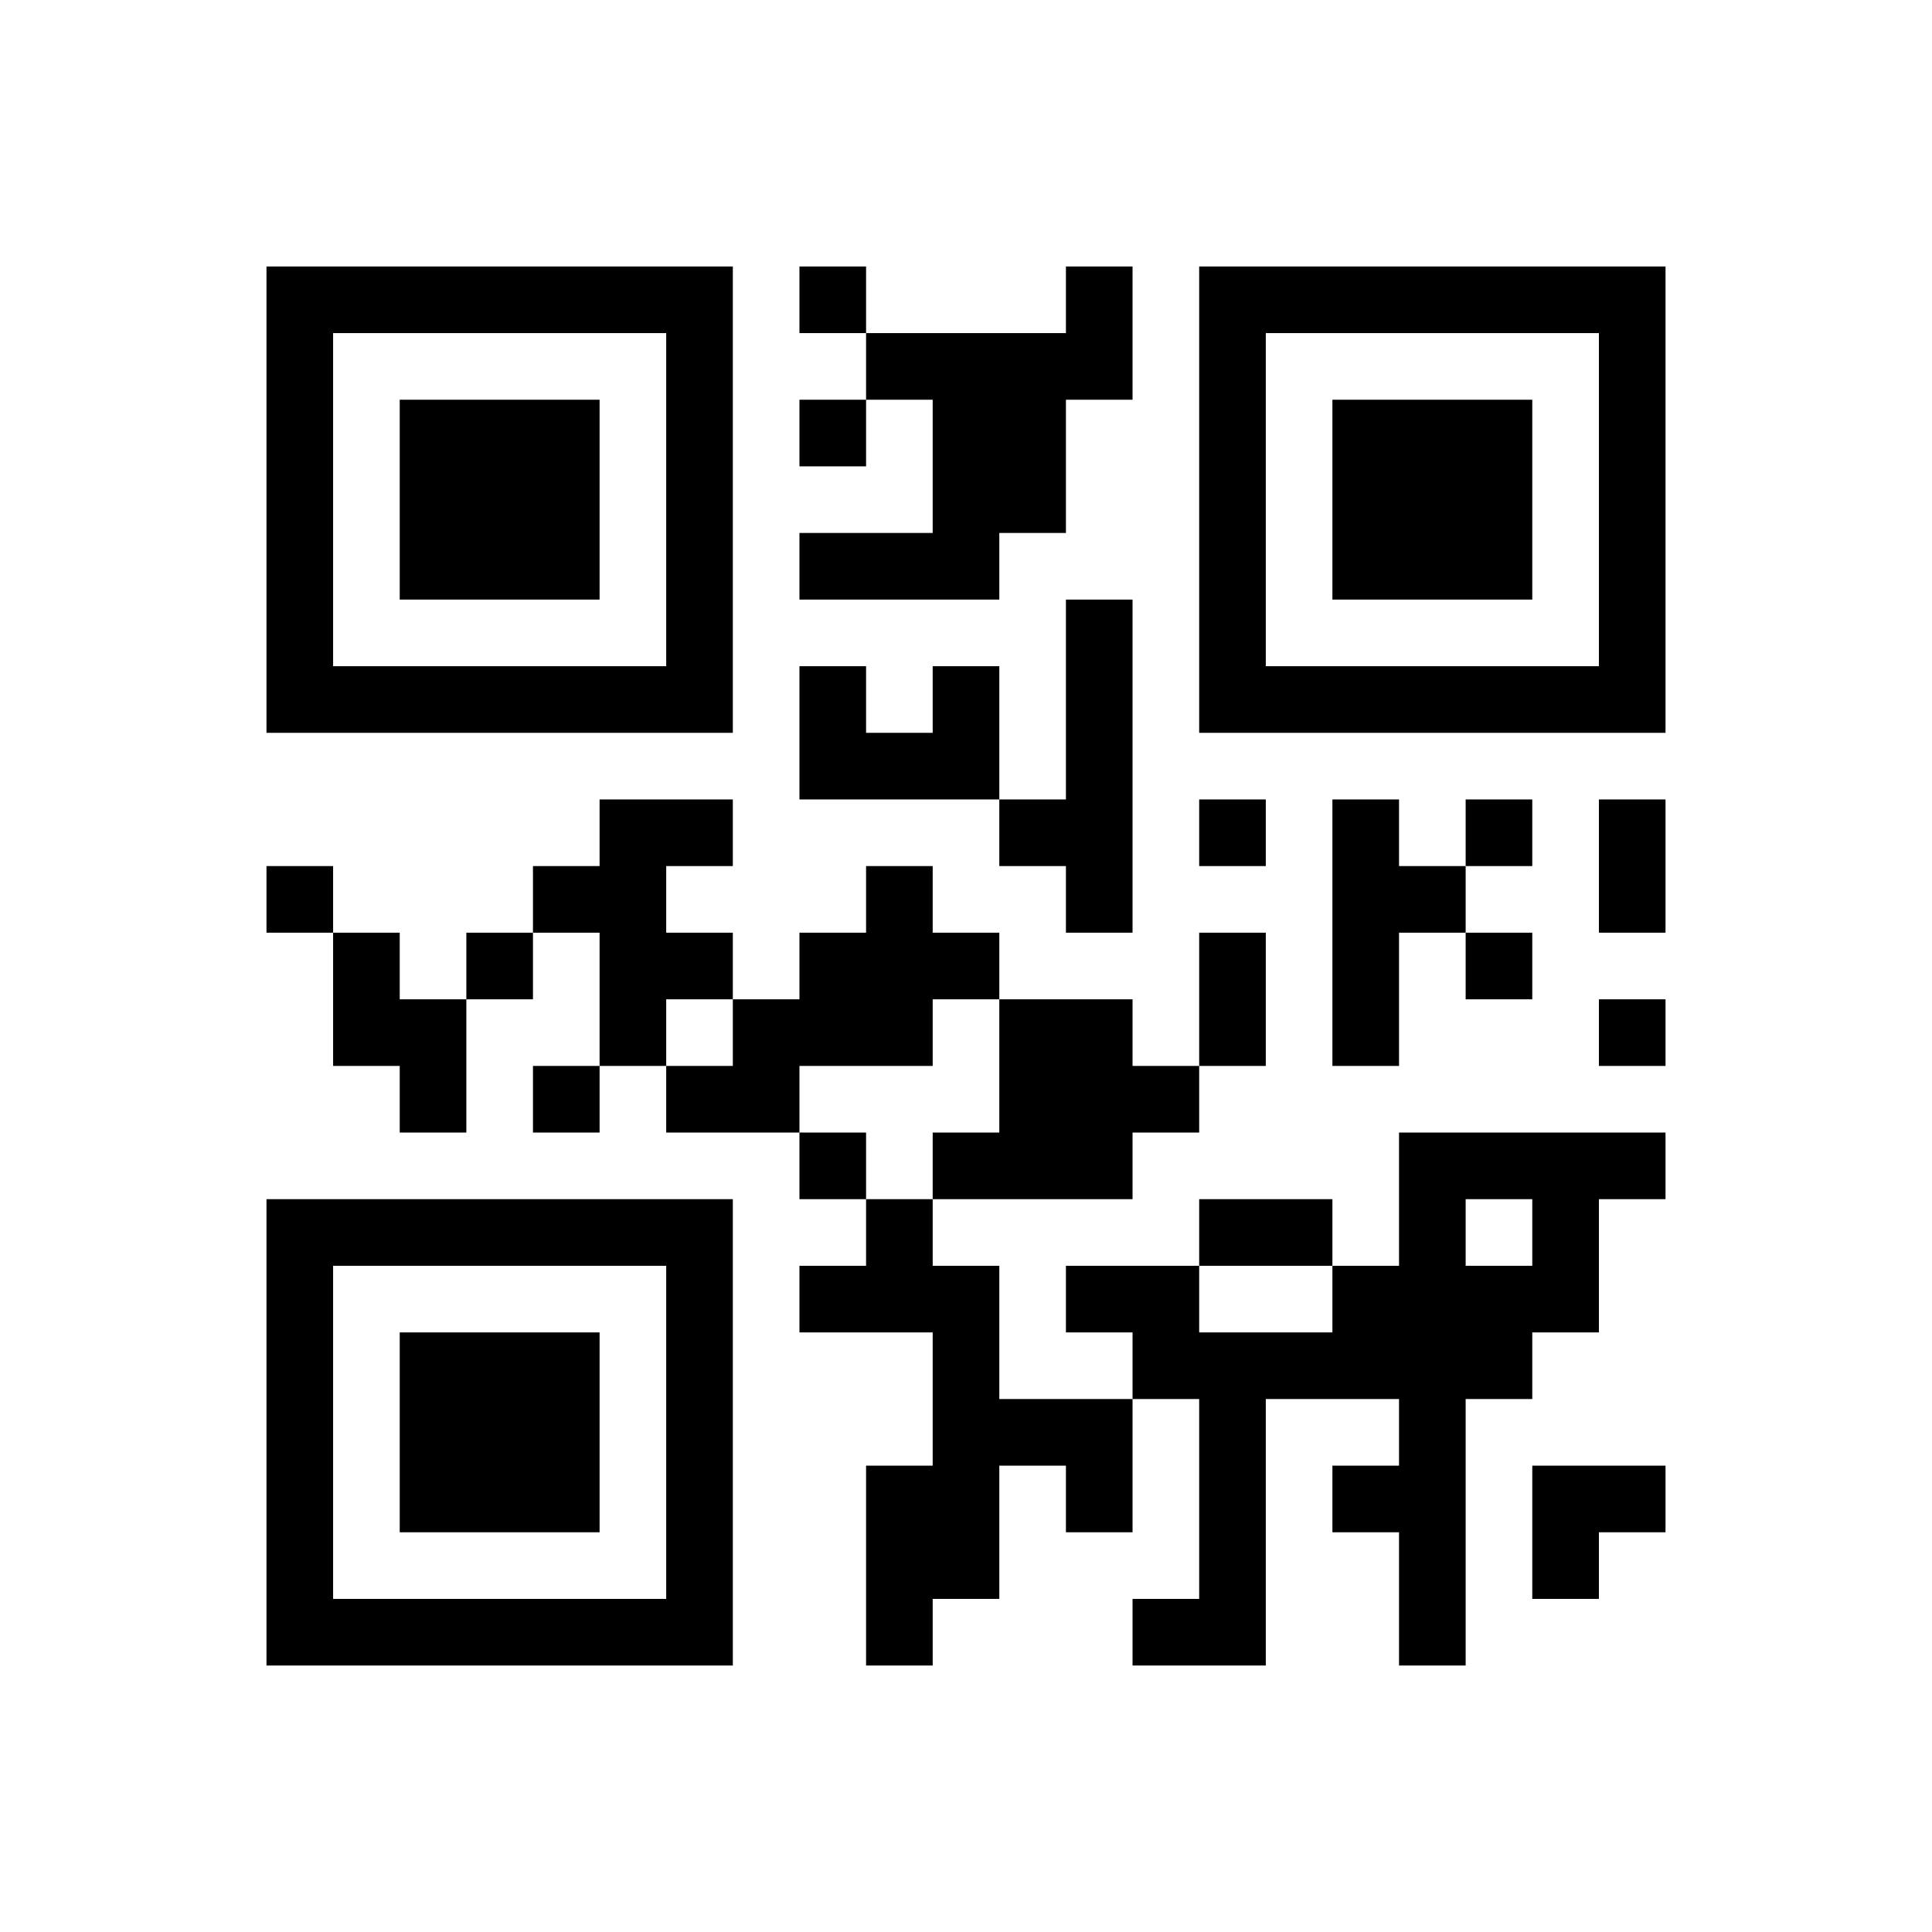 <?xml version="1.0" encoding="UTF-8"?>
<!DOCTYPE svg PUBLIC "-//W3C//DTD SVG 1.1//EN" "http://www.w3.org/Graphics/SVG/1.1/DTD/svg11.dtd">
<svg xmlns="http://www.w3.org/2000/svg" version="1.1" viewBox="0 0 29 29" stroke="none">
	<rect width="100%" height="100%" fill="#ffffff"/>
	<path d="M4,4h7v1h-7z M12,4h1v1h-1z M16,4h1v2h-1z M18,4h7v1h-7z M4,5h1v6h-1z M10,5h1v6h-1z M13,5h3v1h-3z M18,5h1v6h-1z M24,5h1v6h-1z M6,6h3v3h-3z M12,6h1v1h-1z M14,6h2v2h-2z M20,6h3v3h-3z M12,8h3v1h-3z M16,9h1v5h-1z M5,10h5v1h-5z M12,10h1v2h-1z M14,10h1v2h-1z M19,10h5v1h-5z M13,11h1v1h-1z M9,12h1v4h-1z M10,12h1v1h-1z M15,12h1v1h-1z M18,12h1v1h-1z M20,12h1v4h-1z M22,12h1v1h-1z M24,12h1v2h-1z M4,13h1v1h-1z M8,13h1v1h-1z M13,13h1v3h-1z M21,13h1v1h-1z M5,14h1v2h-1z M7,14h1v1h-1z M10,14h1v1h-1z M12,14h1v2h-1z M14,14h1v1h-1z M18,14h1v2h-1z M22,14h1v1h-1z M6,15h1v2h-1z M11,15h1v2h-1z M15,15h2v3h-2z M24,15h1v1h-1z M8,16h1v1h-1z M10,16h1v1h-1z M17,16h1v1h-1z M12,17h1v1h-1z M14,17h1v1h-1z M21,17h1v8h-1z M22,17h3v1h-3z M4,18h7v1h-7z M13,18h1v2h-1z M18,18h2v1h-2z M23,18h1v2h-1z M4,19h1v6h-1z M10,19h1v6h-1z M12,19h1v1h-1z M14,19h1v5h-1z M16,19h2v1h-2z M20,19h1v2h-1z M22,19h1v2h-1z M6,20h3v3h-3z M17,20h3v1h-3z M15,21h2v1h-2z M18,21h1v4h-1z M13,22h1v3h-1z M16,22h1v1h-1z M20,22h1v1h-1z M23,22h2v1h-2z M23,23h1v1h-1z M5,24h5v1h-5z M17,24h1v1h-1z" fill="#000000"/>
</svg>
